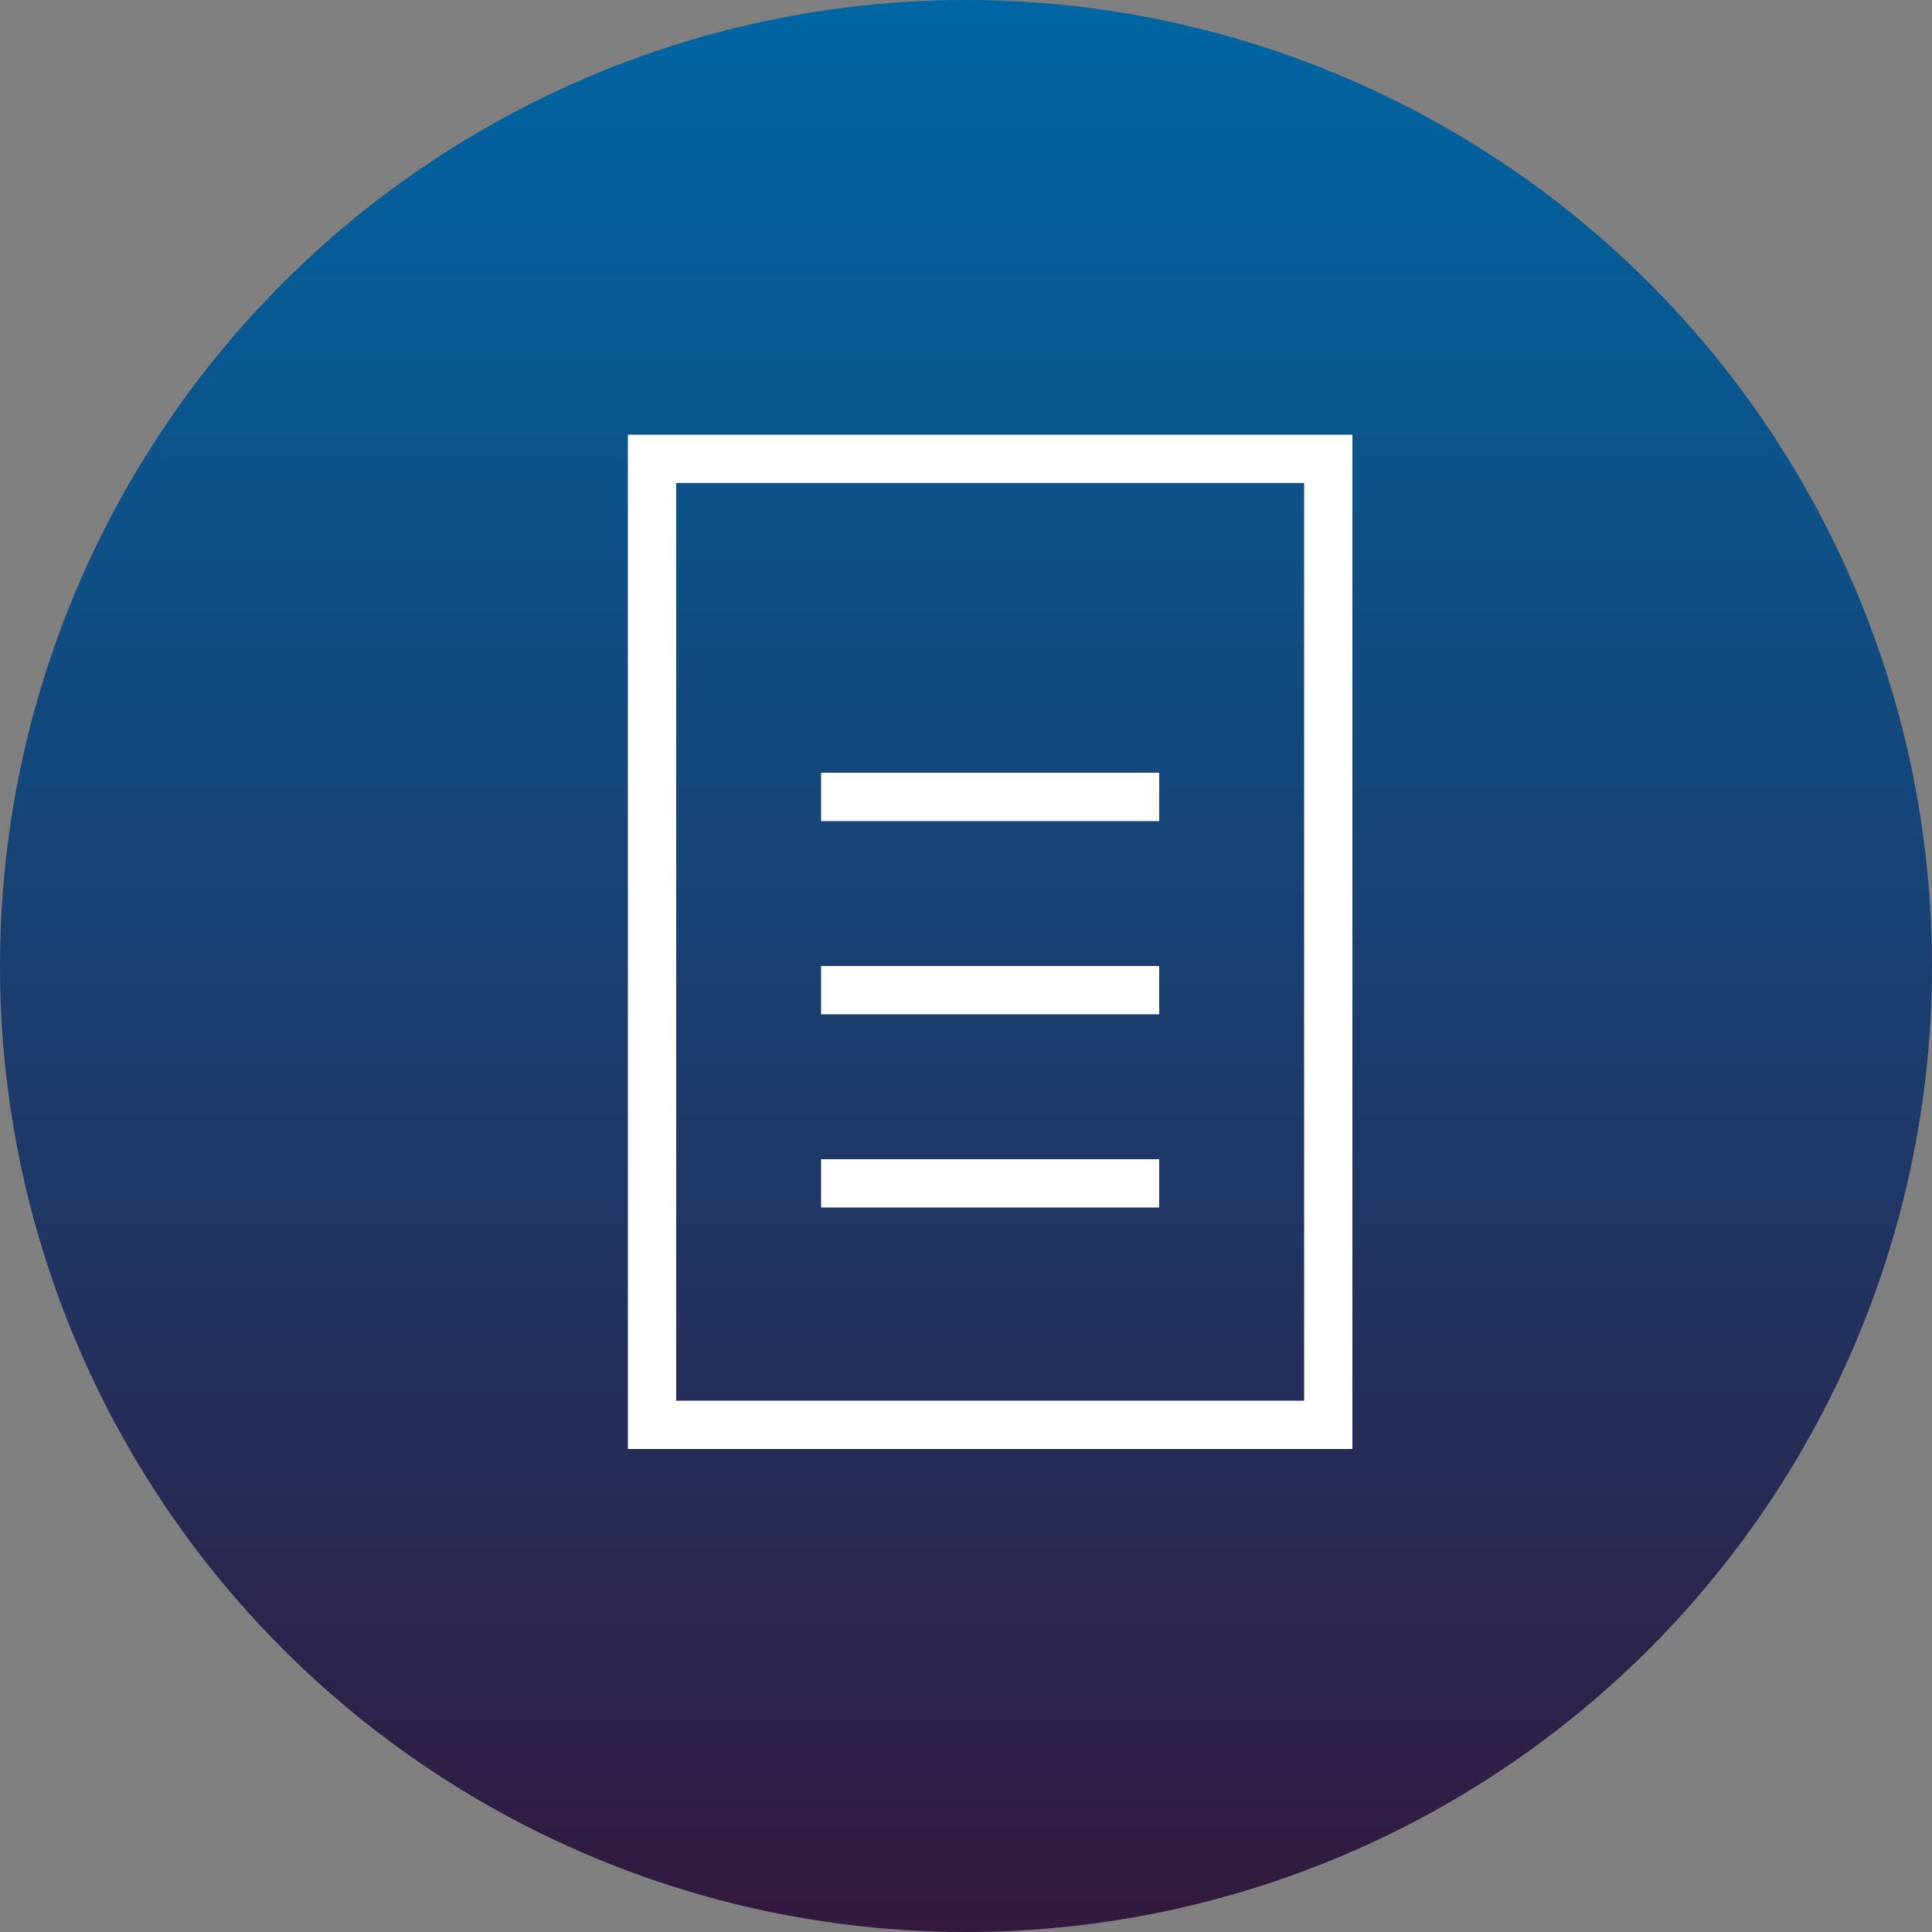 <?xml version="1.0" encoding="UTF-8"?>
<svg width="40px" height="40px" viewBox="0 0 40 40" version="1.1" xmlns="http://www.w3.org/2000/svg" xmlns:xlink="http://www.w3.org/1999/xlink">
    <rect x="0" y="0" width="40" height="40" fill="#808080" stroke="none"/>
    <!-- Generator: Sketch 51.1 (57501) - http://www.bohemiancoding.com/sketch -->
    <title>Group 2</title>
    <desc>Created with Sketch.</desc>
    <defs>
        <linearGradient x1="50%" y1="0%" x2="50%" y2="100%" id="linearGradient-1">
            <stop stop-color="#0066A4" offset="0%"></stop>
            <stop stop-color="#33193D" offset="100%"></stop>
        </linearGradient>
    </defs>
    <g id="Desktop" stroke="none" stroke-width="1" fill="none" fill-rule="evenodd">
        <g id="Downloads" transform="translate(-1639, -47)">
            <g id="Group" transform="translate(1639, 47)">
                <g id="Group-2">
                    <circle id="Oval-3-Copy-2" fill="url(#linearGradient-1)" cx="20" cy="20" r="20"></circle>
                    <g id="Page-1" transform="translate(13, 9)" fill="#FFFFFF">
                        <path d="M0,21 L15,21 L15,0 L0,0 L0,21 Z M1,20 L14.001,20 L14.001,1 L1,1 L1,20 Z" id="Fill-1"></path>
                        <polygon id="Fill-2" points="4 8 11 8 11 6.999 4 6.999"></polygon>
                        <polygon id="Fill-3" points="4 12 11 12 11 11 4 11"></polygon>
                        <polygon id="Fill-4" points="4 16 11 16 11 15 4 15"></polygon>
                    </g>
                </g>
            </g>
        </g>
    </g>
</svg>